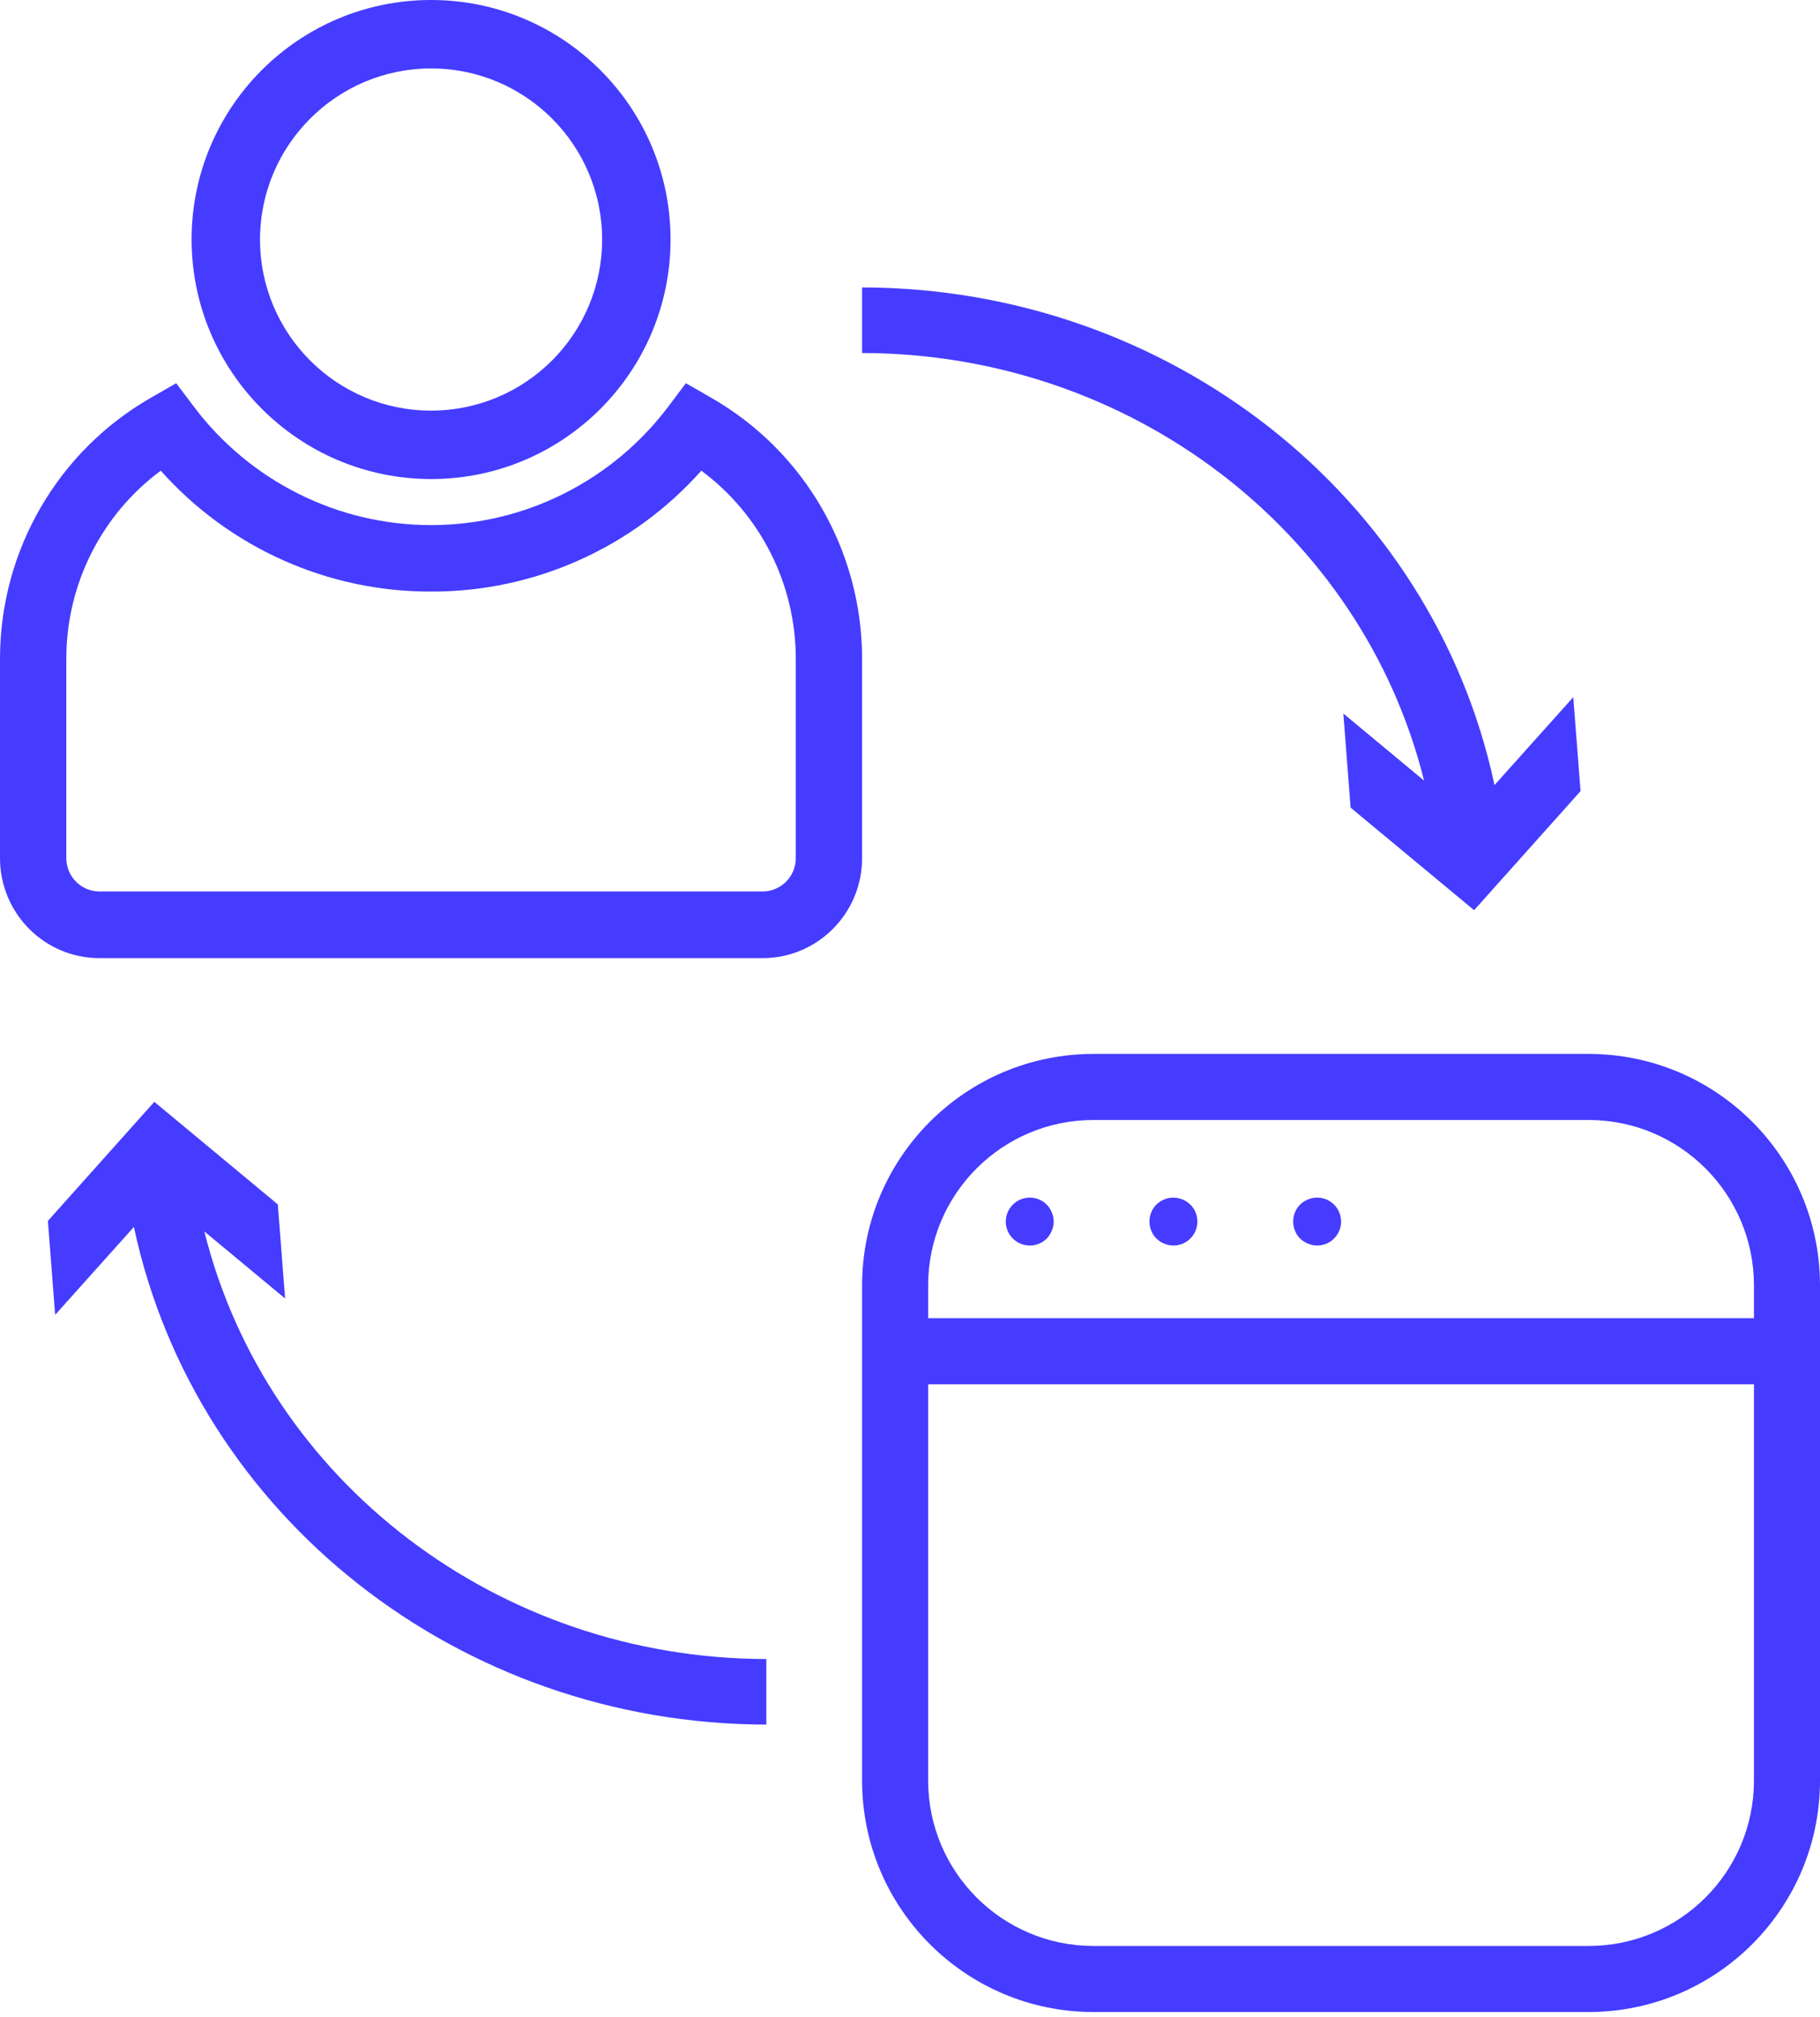 <?xml version="1.0" encoding="UTF-8"?>
<svg width="37px" height="41px" viewBox="0 0 37 41" version="1.1" xmlns="http://www.w3.org/2000/svg" xmlns:xlink="http://www.w3.org/1999/xlink">
    <!-- Generator: sketchtool 54.1 (76490) - https://sketchapp.com -->
    <title>D61387AD-0FF4-4A50-B85C-6372B0D4B487</title>
    <desc>Created with sketchtool.</desc>
    <g id="Landing-page" stroke="none" stroke-width="1" fill="none" fill-rule="evenodd">
        <g id="Landing-Page" transform="translate(-329, -1642)" fill="#453CFF" fill-rule="nonzero">
            <g id="interaction" transform="translate(329, 1642)">
                <path d="M8.763,9.737 C11.452,9.737 13.632,7.557 13.632,4.868 C13.632,2.18 11.452,3.08859037e-16 8.763,0 C6.074,-3.08859037e-16 3.895,2.18 3.895,4.868 C3.898,7.556 6.076,9.734 8.763,9.737 L8.763,9.737 Z M8.763,1.391 C10.684,1.391 12.241,2.948 12.241,4.868 C12.241,6.789 10.684,8.346 8.763,8.346 C6.843,8.346 5.286,6.789 5.286,4.868 C5.288,2.949 6.844,1.393 8.763,1.391 Z" id="Shape"></path>
                <path d="M3.582,7.789 L3.07,8.083 C1.176,9.167 0.004,11.188 0,13.379 L0,17.442 C0,18.564 0.905,19.474 2.022,19.474 L15.504,19.474 C16.621,19.474 17.526,18.564 17.526,17.442 L17.526,13.379 C17.522,11.188 16.351,9.167 14.456,8.083 L13.944,7.789 L13.586,8.264 C12.443,9.781 10.658,10.673 8.763,10.673 C6.869,10.673 5.083,9.781 3.94,8.264 L3.582,7.789 Z M8.763,12.024 C10.86,12.03 12.86,11.136 14.258,9.567 C15.463,10.46 16.175,11.874 16.178,13.379 L16.178,17.442 C16.178,17.816 15.876,18.119 15.504,18.119 L2.022,18.119 C1.65,18.119 1.348,17.816 1.348,17.442 L1.348,13.379 C1.351,11.874 2.063,10.46 3.268,9.567 C4.667,11.136 6.666,12.03 8.763,12.024 Z" id="Shape"></path>
                <path d="M17.526,36.194 C17.529,38.789 19.632,40.892 22.227,40.895 L32.299,40.895 C34.894,40.892 36.997,38.789 37,36.194 L37,26.122 C36.997,23.527 34.894,21.424 32.299,21.421 L22.227,21.421 C19.632,21.424 17.529,23.527 17.526,26.122 L17.526,36.194 Z M35.657,36.194 C35.655,38.048 34.153,39.55 32.299,39.552 L22.227,39.552 C20.373,39.55 18.872,38.048 18.869,36.194 L18.869,28.136 L35.657,28.136 L35.657,36.194 Z M18.869,26.122 C18.872,24.268 20.373,22.766 22.227,22.764 L32.299,22.764 C34.153,22.766 35.655,24.268 35.657,26.122 L35.657,26.793 L18.869,26.793 L18.869,26.122 Z" id="Shape"></path>
                <path d="M21.279,24.483 C21.088,24.294 20.78,24.295 20.59,24.485 C20.4,24.675 20.4,24.983 20.59,25.173 C20.78,25.363 21.088,25.364 21.279,25.175 C21.324,25.128 21.358,25.074 21.382,25.014 C21.434,24.896 21.434,24.762 21.382,24.644 C21.36,24.584 21.325,24.529 21.279,24.483 L21.279,24.483 Z" id="Path"></path>
                <path d="M23.757,24.351 C23.726,24.356 23.697,24.366 23.669,24.38 C23.638,24.391 23.609,24.406 23.582,24.424 C23.556,24.442 23.532,24.462 23.509,24.482 C23.321,24.675 23.321,24.982 23.509,25.174 L23.582,25.233 C23.609,25.251 23.638,25.266 23.669,25.277 C23.697,25.291 23.726,25.301 23.757,25.306 C23.789,25.311 23.821,25.315 23.854,25.316 C24.051,25.317 24.229,25.198 24.305,25.015 C24.381,24.832 24.339,24.622 24.198,24.482 C24.081,24.37 23.917,24.321 23.757,24.351 L23.757,24.351 Z" id="Path"></path>
                <path d="M26.59,24.38 C26.531,24.404 26.477,24.438 26.43,24.483 C26.243,24.675 26.243,24.982 26.43,25.174 C26.477,25.219 26.531,25.253 26.59,25.277 C26.649,25.302 26.711,25.315 26.775,25.316 C26.972,25.317 27.15,25.198 27.226,25.015 C27.302,24.833 27.26,24.622 27.12,24.483 C26.98,24.344 26.771,24.304 26.59,24.38 Z" id="Path"></path>
                <path d="M27.457,16.415 L29.968,18.5 L32.132,16.08 L31.984,14.17 L30.383,15.957 C29.126,10.075 23.757,5.852 17.526,5.842 L17.526,7.175 C22.96,7.182 27.681,10.774 28.951,15.866 L27.31,14.503 L27.457,16.415 Z" id="Path"></path>
                <path d="M5.648,24.48 L3.137,22.395 L0.974,24.815 L1.121,26.725 L2.722,24.938 C3.98,30.82 9.348,35.043 15.579,35.053 L15.579,33.72 C10.146,33.713 5.424,30.121 4.154,25.029 L5.796,26.392 L5.648,24.48 Z" id="Path"></path>
            </g>
        </g>
    </g>
</svg>